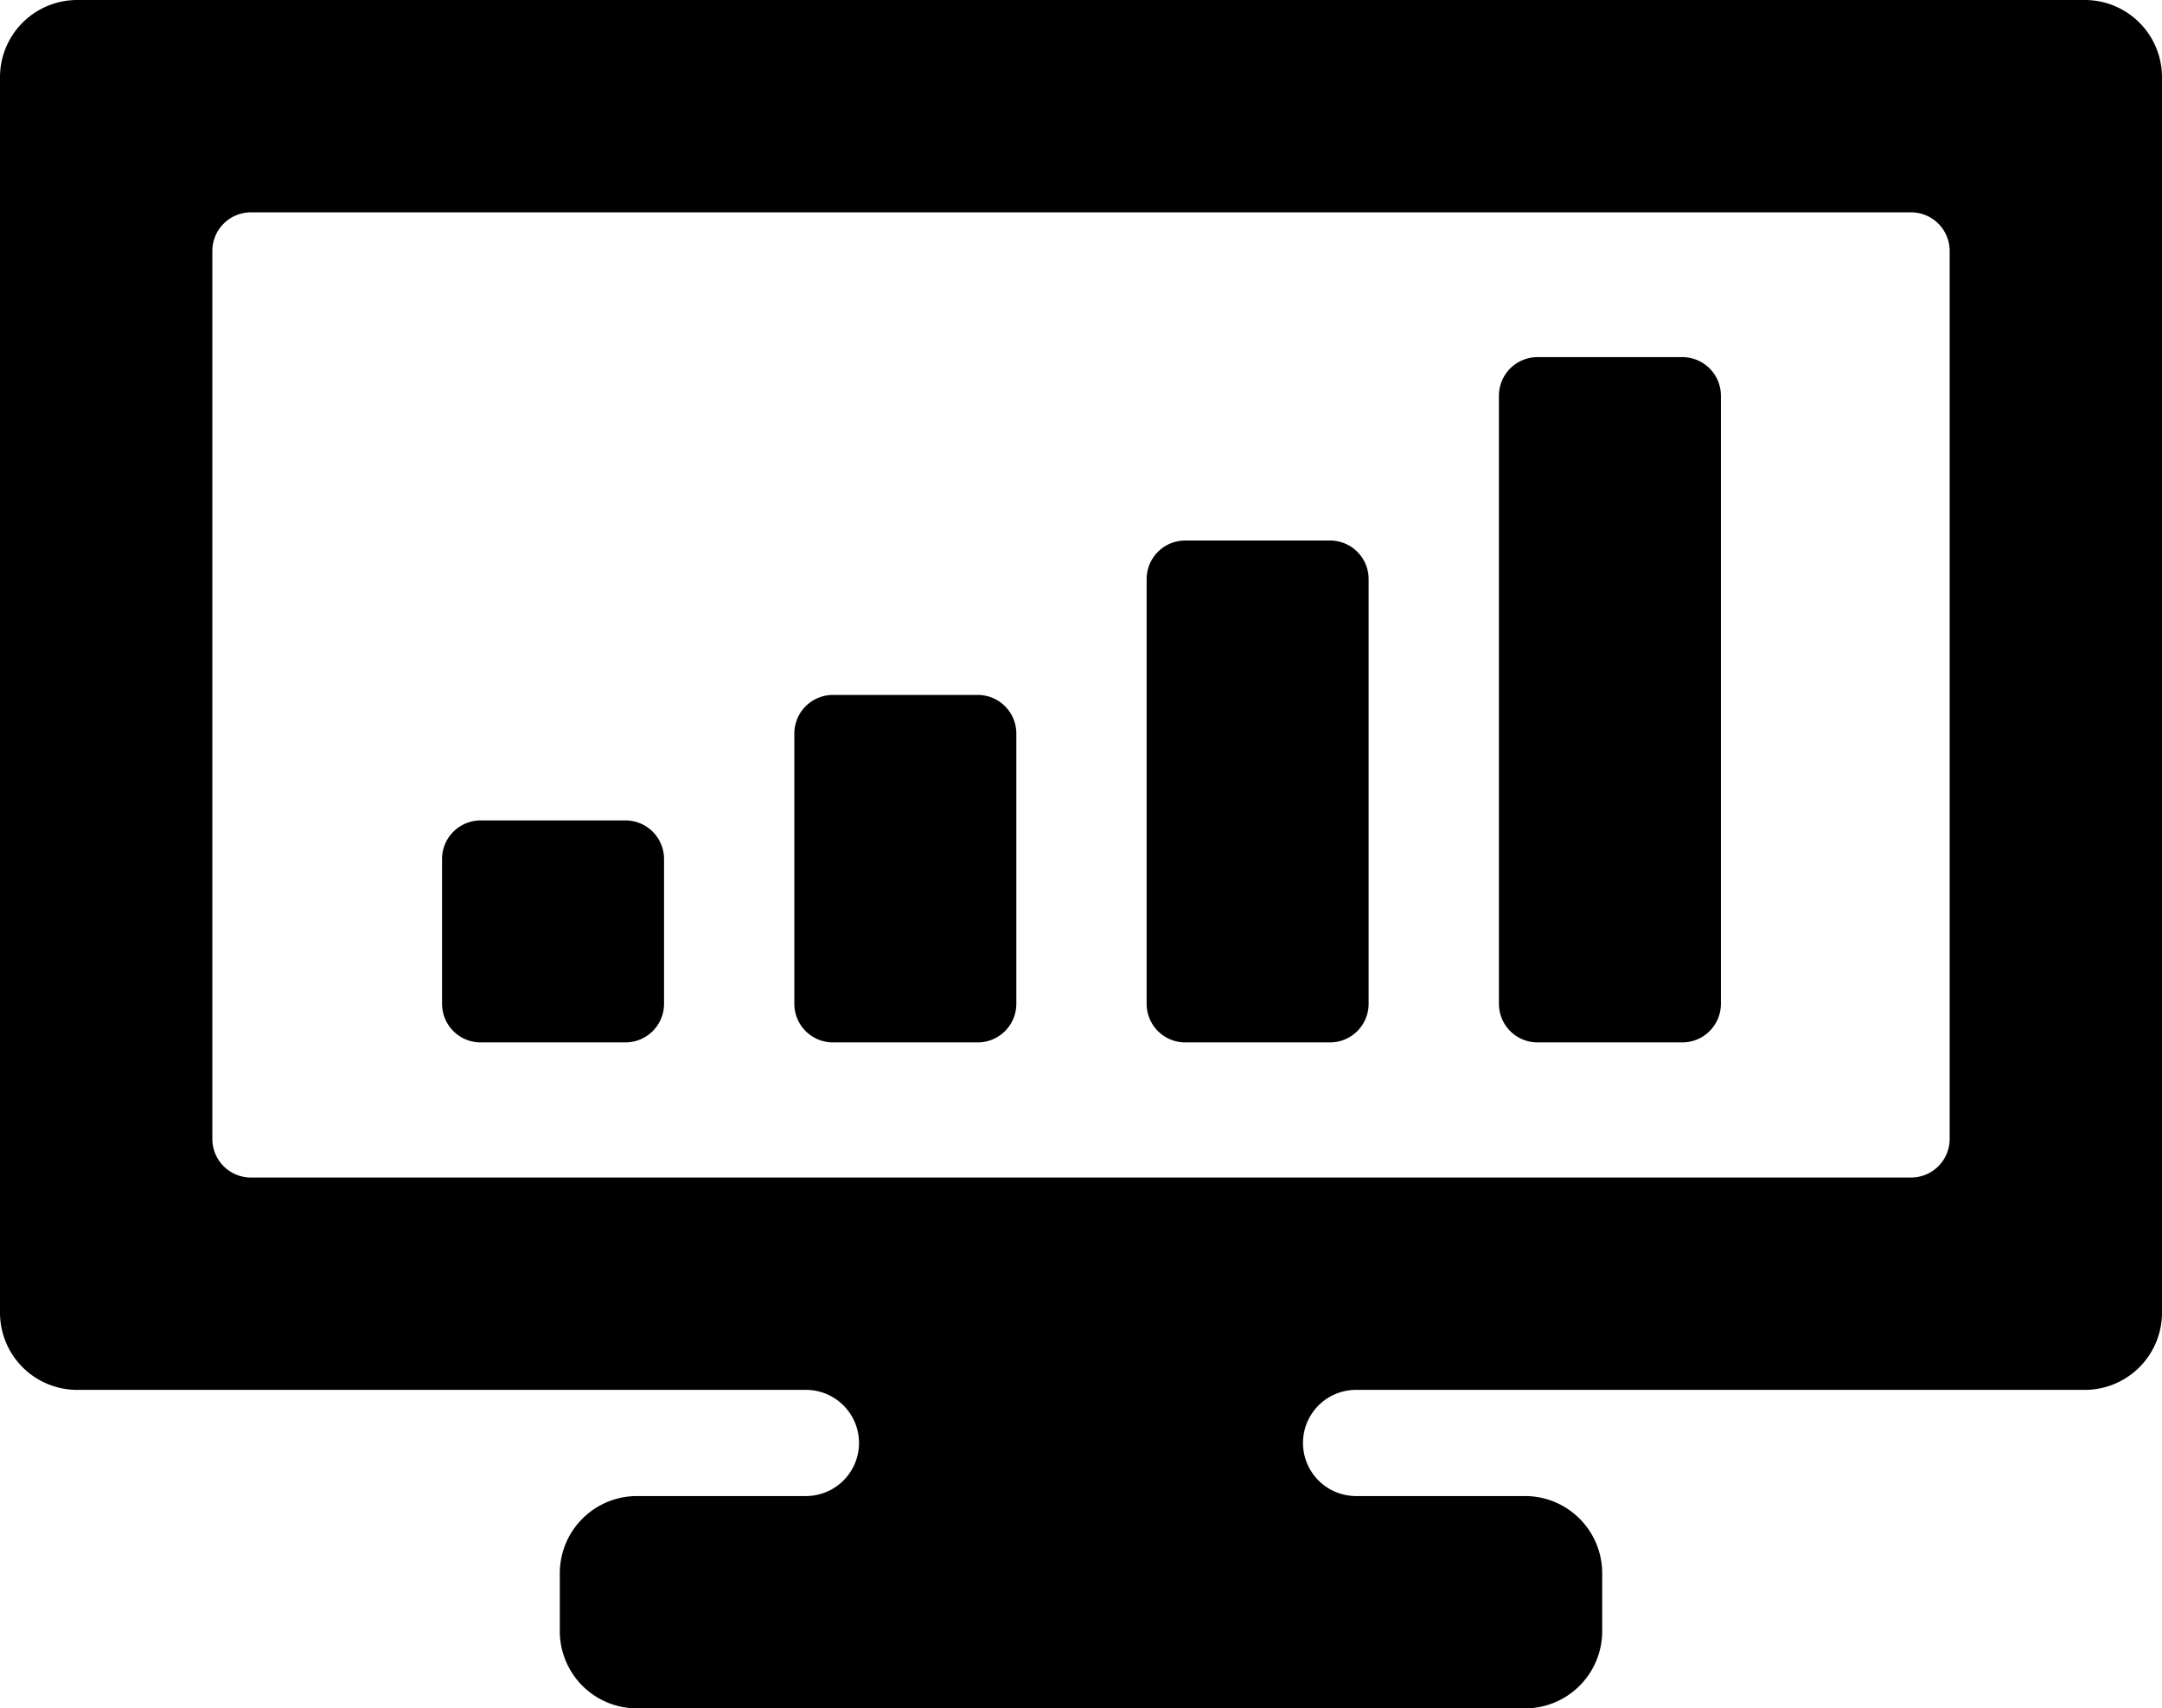 <svg xmlns="http://www.w3.org/2000/svg" viewBox="0 0 224 177"><title>screen-bar-graph</title><g id="Layer_2" data-name="Layer 2"><g id="Artwork"><path d="M216,0H8A8,8,0,0,0,0,8V136a8,8,0,0,0,8,8H83.5a5.5,5.5,0,0,1,0,11H66a8,8,0,0,0-8,8v6a8,8,0,0,0,8,8h92a8,8,0,0,0,8-8v-6a8,8,0,0,0-8-8H140.5a5.5,5.5,0,0,1,0-11H216a8,8,0,0,0,8-8V8A8,8,0,0,0,216,0ZM202,118a4,4,0,0,1-4,4H26a4,4,0,0,1-4-4V26a4,4,0,0,1,4-4H198a4,4,0,0,1,4,4Z"/><path d="M64.8,85h-15a4,4,0,0,0-4,4v15a4,4,0,0,0,4,4h15a4,4,0,0,0,4-4V89A4,4,0,0,0,64.8,85Z"/><path d="M101.3,72h-15a4,4,0,0,0-4,4v28a4,4,0,0,0,4,4h15a4,4,0,0,0,4-4V76A4,4,0,0,0,101.3,72Z"/><path d="M137.8,56h-15a4,4,0,0,0-4,4v44a4,4,0,0,0,4,4h15a4,4,0,0,0,4-4V60A4,4,0,0,0,137.8,56Z"/><path d="M174.3,37h-15a4,4,0,0,0-4,4v63a4,4,0,0,0,4,4h15a4,4,0,0,0,4-4V41A4,4,0,0,0,174.3,37Z"/></g></g></svg>